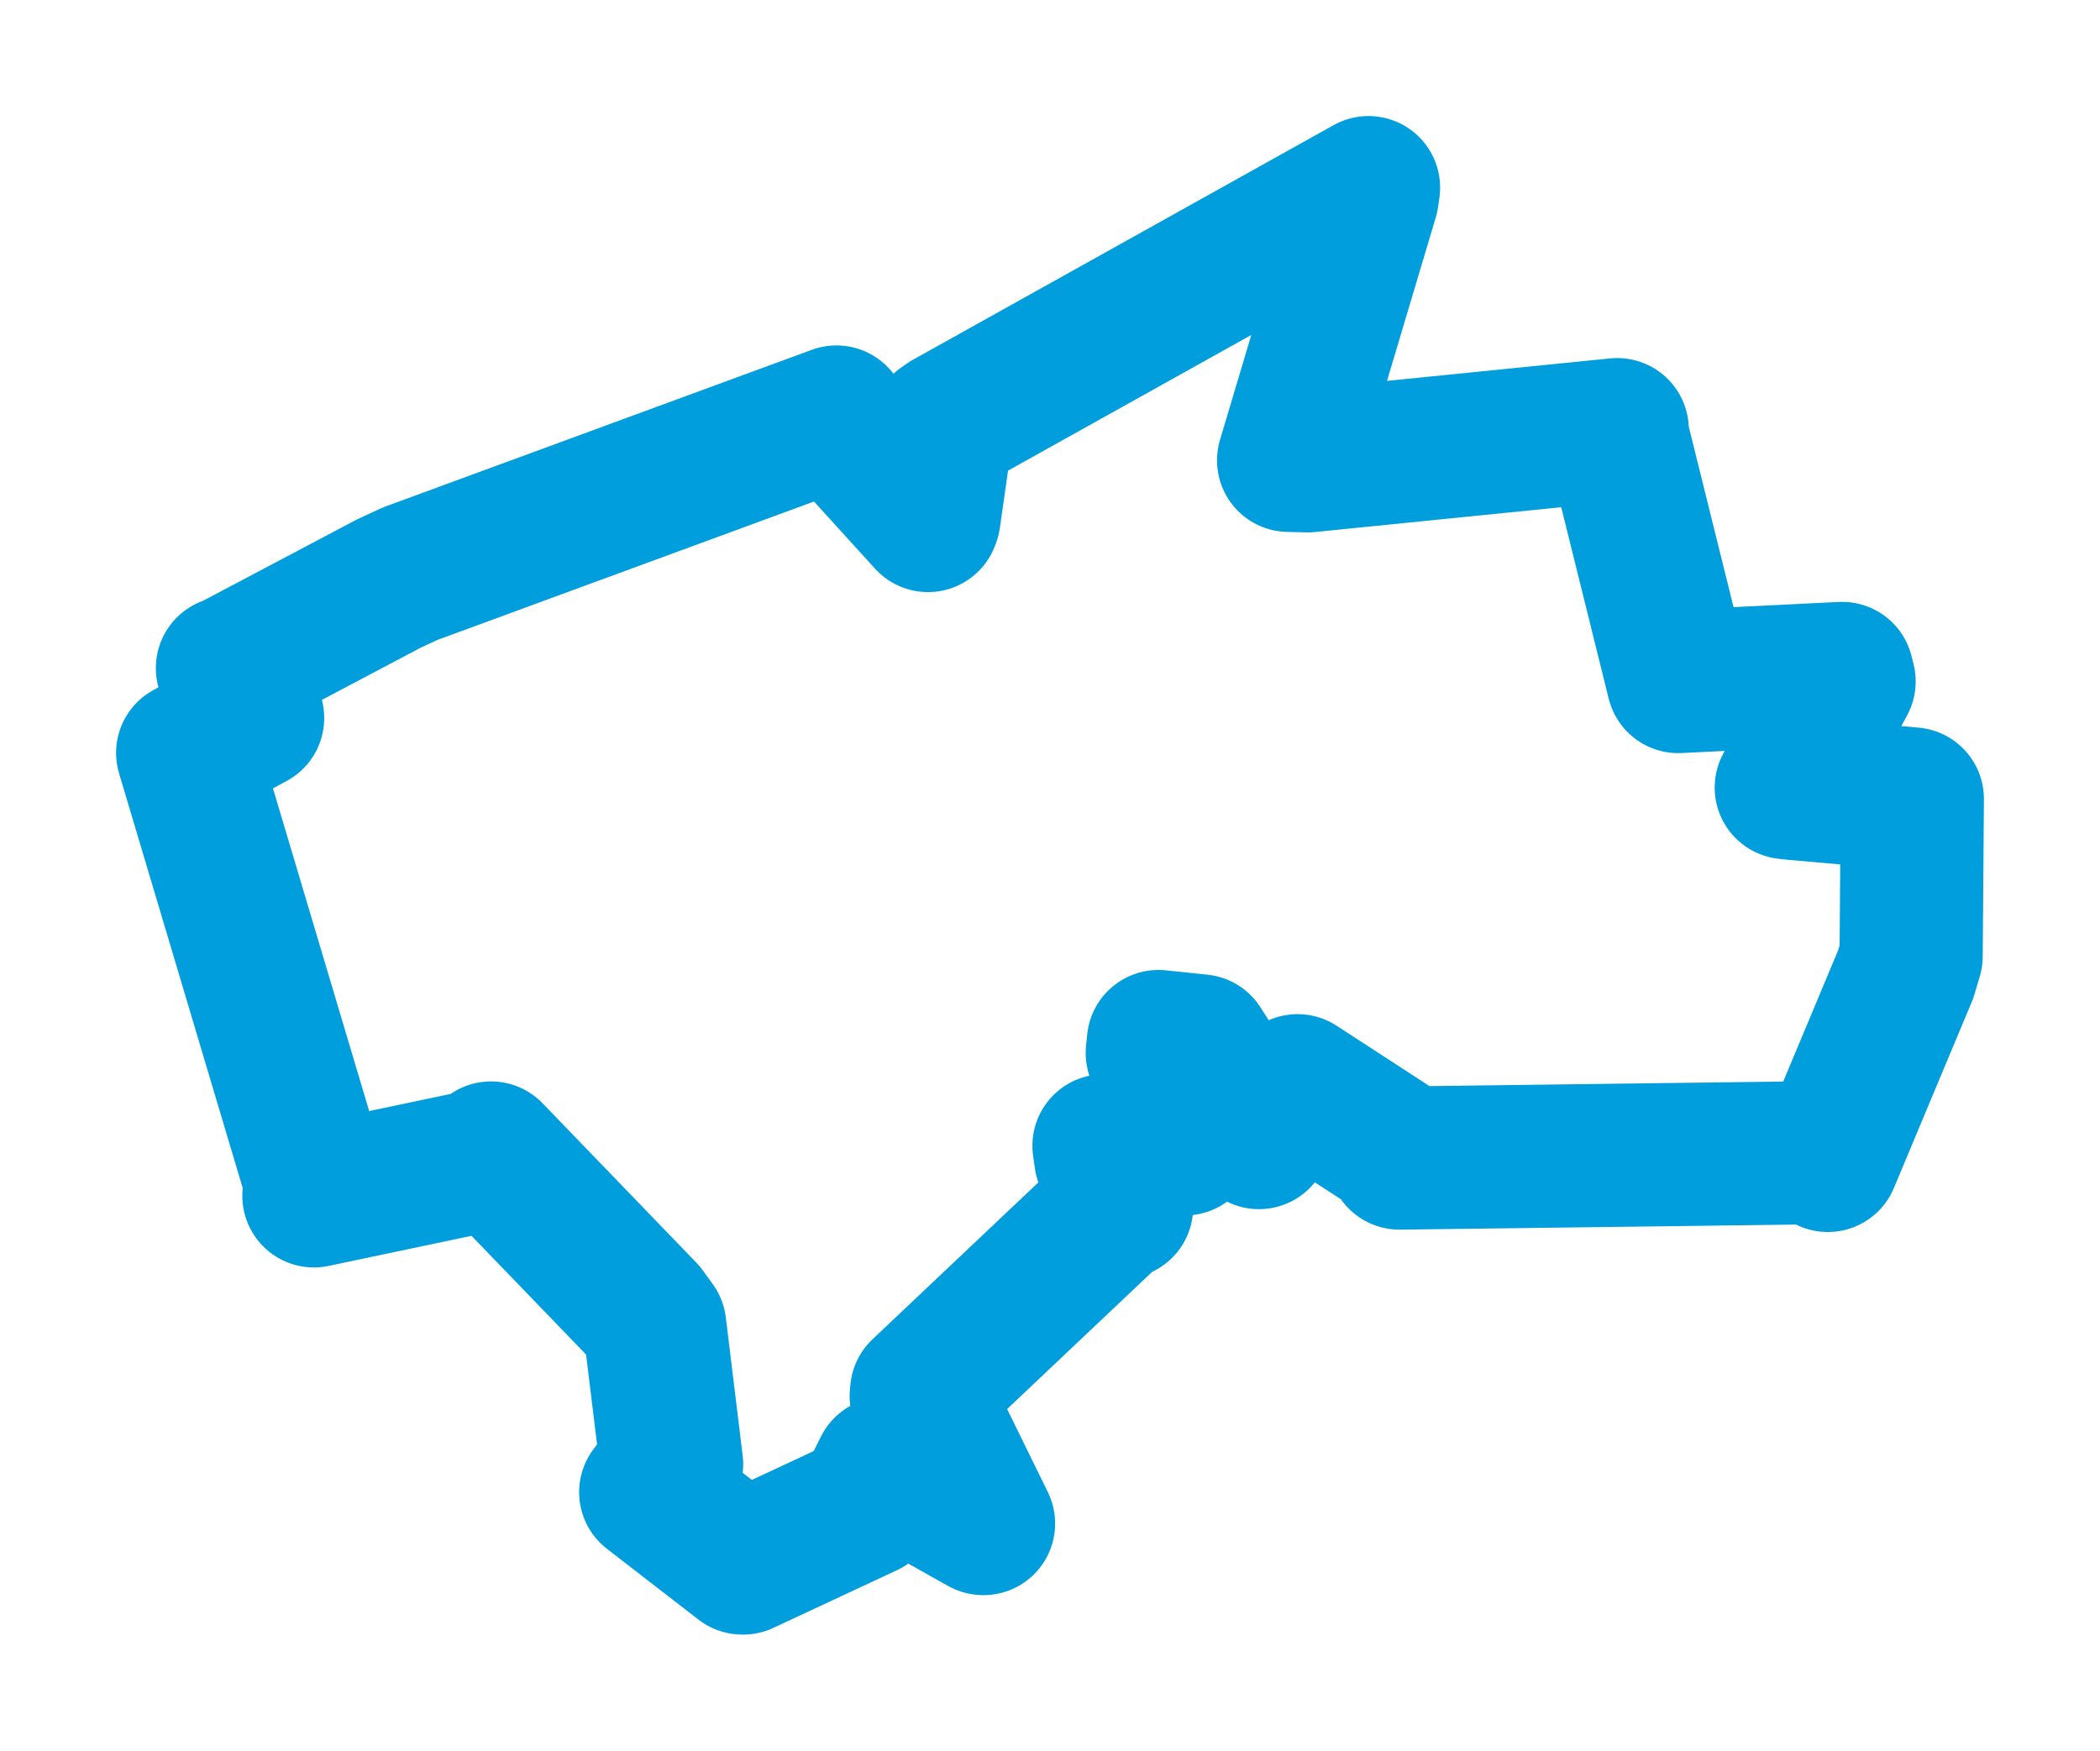 <svg viewBox="0 0 90.106 75.134" width="90.106" height="75.134" xmlns="http://www.w3.org/2000/svg">
  <title>Příbor, okres Nový Jičín, Moravskoslezský kraj, Moravskoslezsko, 74258, Česko</title>
  <desc>Geojson of Příbor, okres Nový Jičín, Moravskoslezský kraj, Moravskoslezsko, 74258, Česko</desc>
  <polygon points="8.053,32.313 13.605,50.94 13.47,51.323 20.849,49.769 21.071,49.484 27.666,56.321 28.094,56.913 28.817,62.844 27.921,64.04 31.849,67.079 31.884,67.081 37.183,64.607 37.975,63.023 42.184,65.386 42.201,65.387 39.527,59.933 39.546,59.713 47.679,52.018 48.125,51.805 47.447,49.715 47.37,49.174 50.836,49.092 50.869,49.07 49.656,45.192 49.707,44.7 51.495,44.887 54.019,48.822 55.488,47.101 55.676,46.597 59.913,49.351 60.049,49.701 77.722,49.475 78.428,49.802 81.773,41.805 82.002,41.034 82.052,34.473 82.053,34.288 76.962,33.838 76.645,33.801 79.125,29.246 79.039,28.903 72.118,29.245 72.009,29.25 69.391,18.693 69.391,18.439 56.115,19.777 55.291,19.757 58.663,8.449 58.72,8.053 40.662,18.126 40.42,18.297 39.86,22.228 39.818,22.339 36.193,18.348 35.89,17.897 17.595,24.622 16.685,25.044 9.873,28.645 9.759,28.673 10.502,30.317 10.839,30.816 8.053,32.313" stroke="#009edd" stroke-width="6.144px" fill="none" stroke-linejoin="round" vector-effect="non-scaling-stroke"></polygon>
</svg>